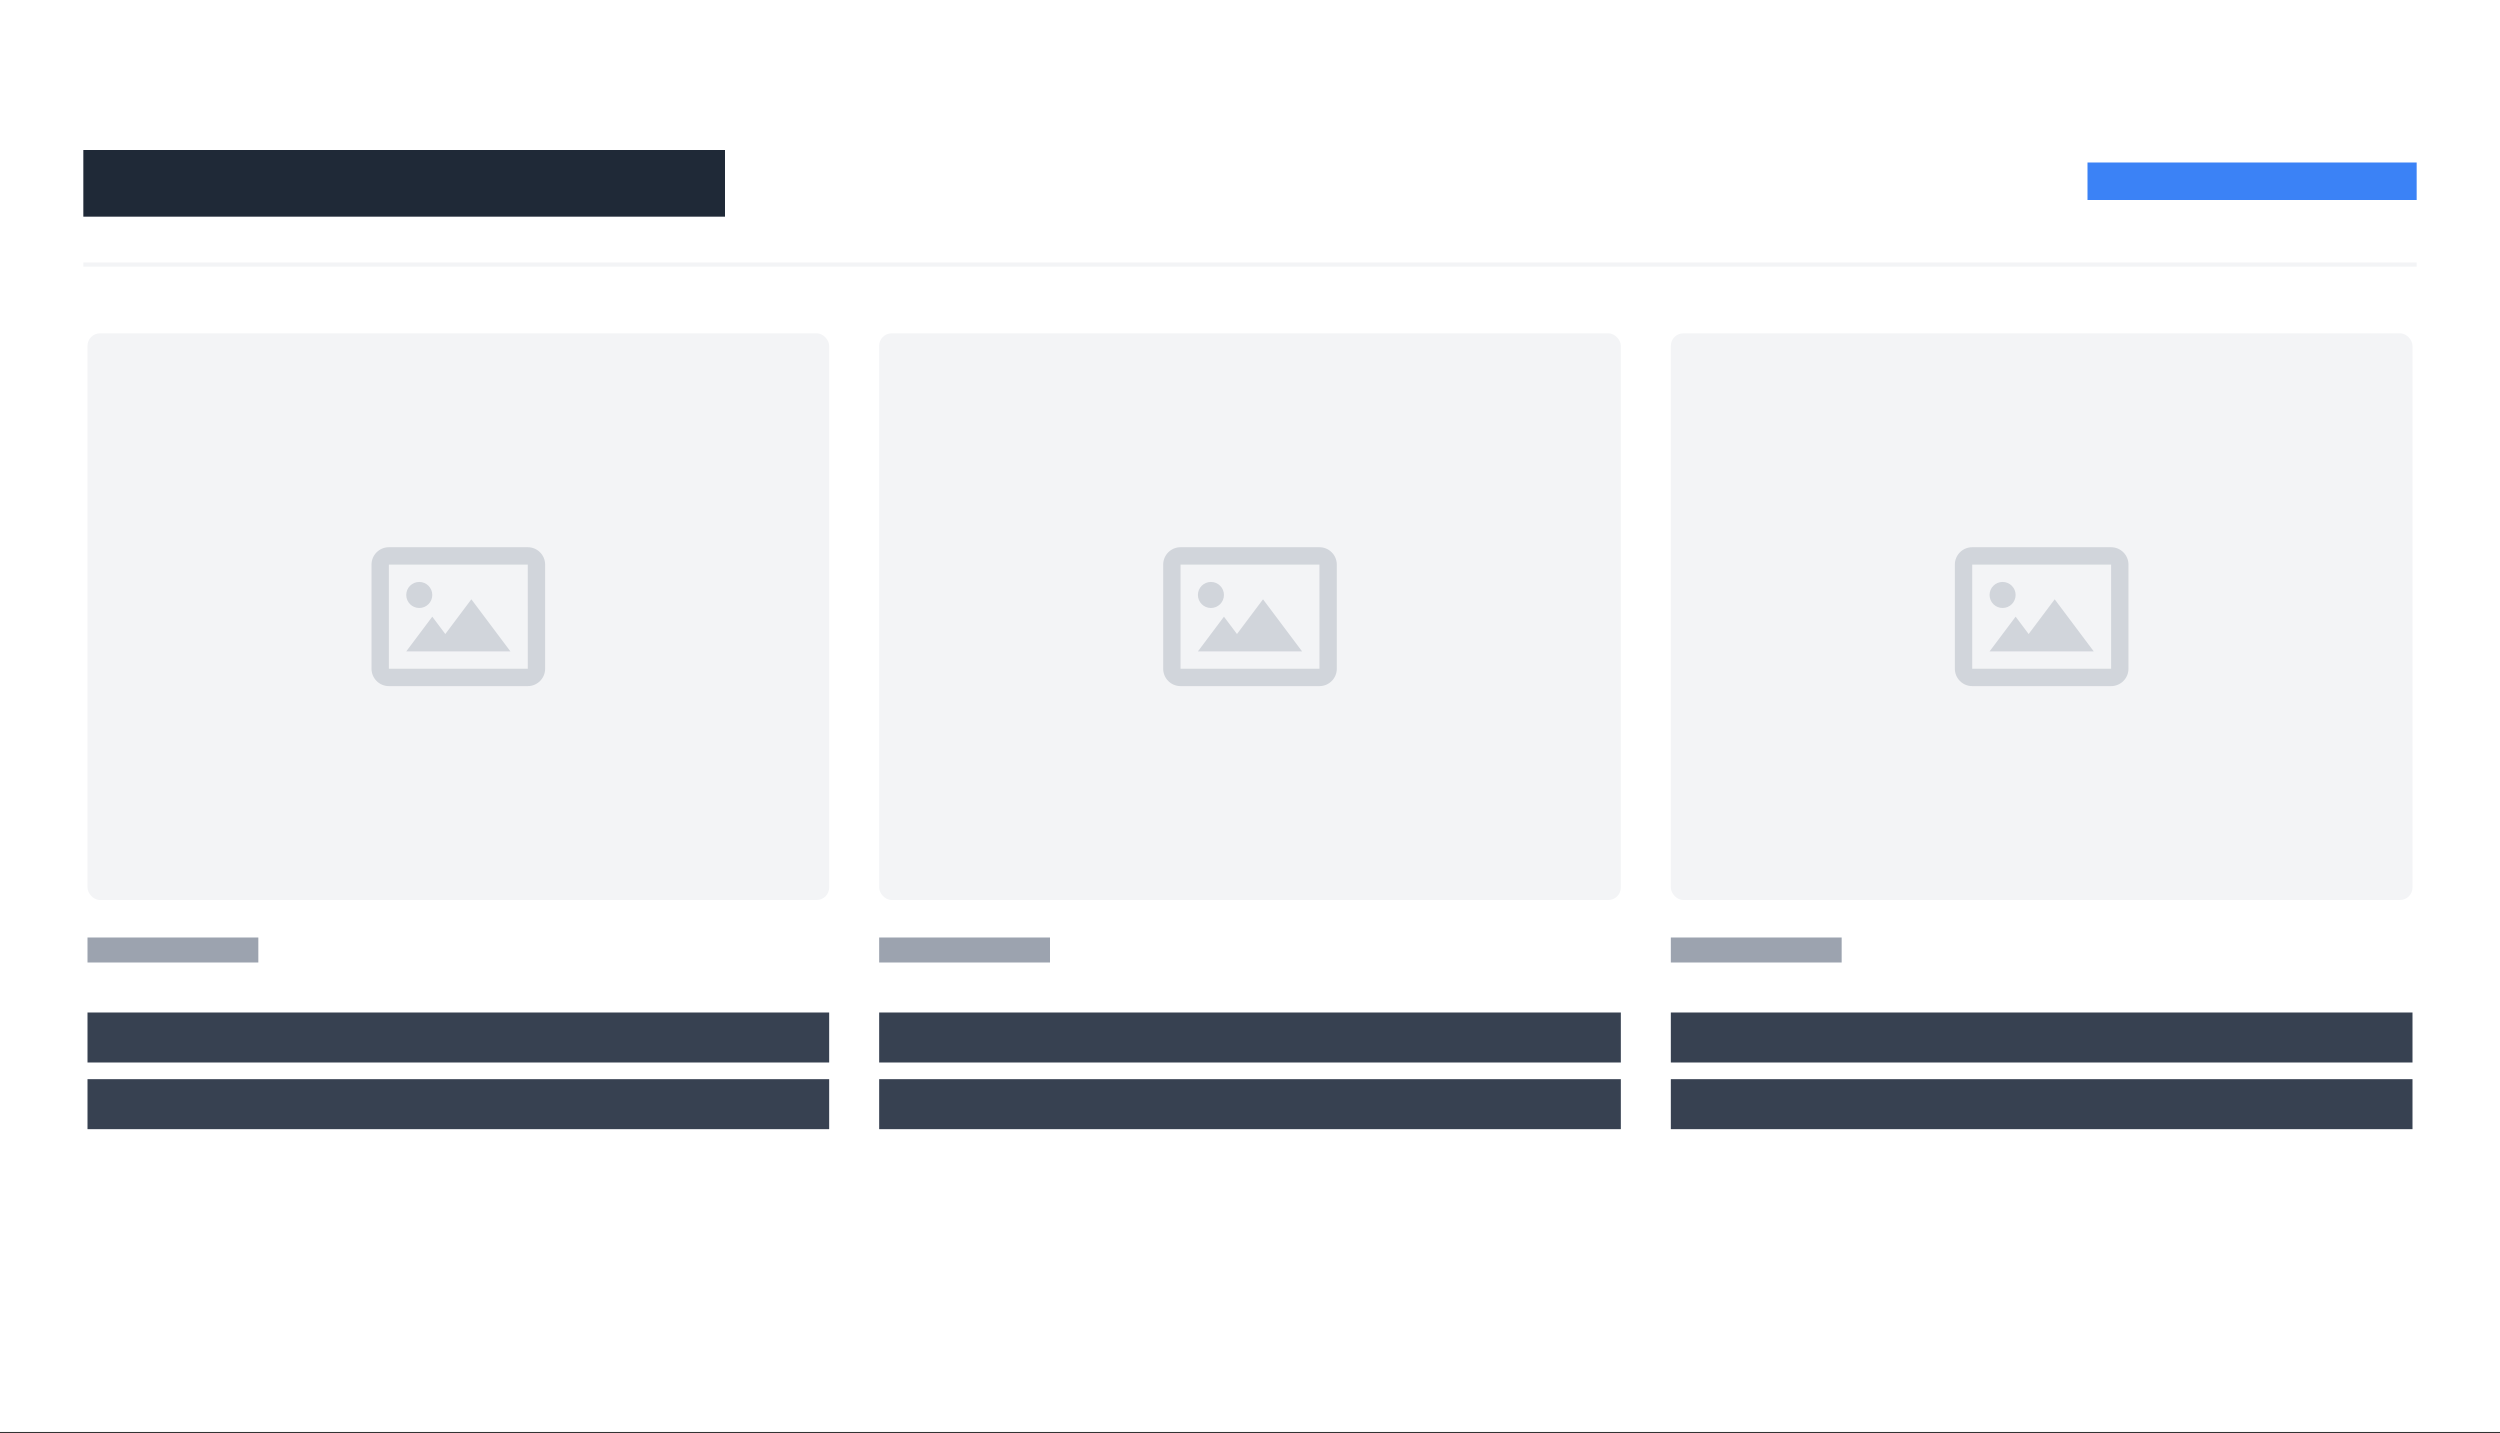 <svg width="600" height="344" viewBox="0 0 600 344" fill="none" xmlns="http://www.w3.org/2000/svg">
<rect x="0" y="0" width="600" height="344" fill="#333333" stroke="none"/>
<rect width="600" height="343.671" fill="white"/>
<rect x="20" y="63" width="560" height="1" fill="#F3F4F6"/>
<rect x="501" y="39" width="79" height="9" fill="#3B82F6"/>
<rect x="20" y="36" width="154" height="16" fill="#1F2937"/>
<rect x="21" y="80" width="178" height="136" rx="3" fill="#F3F4F6"/>
<path d="M100.623 145.917C102.349 145.917 103.748 144.518 103.748 142.792C103.748 141.066 102.349 139.667 100.623 139.667C98.897 139.667 97.498 141.066 97.498 142.792C97.498 144.518 98.897 145.917 100.623 145.917Z" fill="#D1D5DB"/>
<path d="M106.873 152.167L103.748 148L97.498 156.333H122.498L113.123 143.833L106.873 152.167Z" fill="#D1D5DB"/>
<path d="M126.665 131.333H93.331C91.033 131.333 89.165 133.202 89.165 135.5V160.5C89.165 162.798 91.033 164.667 93.331 164.667H126.665C128.962 164.667 130.831 162.798 130.831 160.5V135.5C130.831 133.202 128.962 131.333 126.665 131.333ZM93.331 160.5V135.5H126.665L126.669 160.5H93.331V160.5Z" fill="#D1D5DB"/>
<rect x="21" y="225" width="41" height="6" fill="#9CA3AF"/>
<rect x="21" y="243" width="178" height="12" fill="#374151"/>
<rect x="21" y="259" width="178" height="12" fill="#374151"/>
<rect x="211" y="80" width="178" height="136" rx="3" fill="#F3F4F6"/>
<path d="M290.623 145.917C292.349 145.917 293.748 144.518 293.748 142.792C293.748 141.066 292.349 139.667 290.623 139.667C288.897 139.667 287.498 141.066 287.498 142.792C287.498 144.518 288.897 145.917 290.623 145.917Z" fill="#D1D5DB"/>
<path d="M296.873 152.167L293.748 148L287.498 156.333H312.498L303.123 143.833L296.873 152.167Z" fill="#D1D5DB"/>
<path d="M316.665 131.333H283.331C281.033 131.333 279.165 133.202 279.165 135.5V160.5C279.165 162.798 281.033 164.667 283.331 164.667H316.665C318.962 164.667 320.831 162.798 320.831 160.5V135.5C320.831 133.202 318.962 131.333 316.665 131.333ZM283.331 160.5V135.5H316.665L316.669 160.5H283.331V160.5Z" fill="#D1D5DB"/>
<rect x="211" y="225" width="41" height="6" fill="#9CA3AF"/>
<rect x="211" y="243" width="178" height="12" fill="#374151"/>
<rect x="211" y="259" width="178" height="12" fill="#374151"/>
<rect x="401" y="80" width="178" height="136" rx="3" fill="#F3F4F6"/>
<path d="M480.623 145.917C482.349 145.917 483.748 144.518 483.748 142.792C483.748 141.066 482.349 139.667 480.623 139.667C478.897 139.667 477.498 141.066 477.498 142.792C477.498 144.518 478.897 145.917 480.623 145.917Z" fill="#D1D5DB"/>
<path d="M486.873 152.167L483.748 148L477.498 156.333H502.498L493.123 143.833L486.873 152.167Z" fill="#D1D5DB"/>
<path d="M506.665 131.333H473.331C471.033 131.333 469.165 133.202 469.165 135.5V160.5C469.165 162.798 471.033 164.667 473.331 164.667H506.665C508.962 164.667 510.831 162.798 510.831 160.5V135.5C510.831 133.202 508.962 131.333 506.665 131.333ZM473.331 160.5V135.5H506.665L506.669 160.5H473.331V160.5Z" fill="#D1D5DB"/>
<rect x="401" y="225" width="41" height="6" fill="#9CA3AF"/>
<rect x="401" y="243" width="178" height="12" fill="#374151"/>
<rect x="401" y="259" width="178" height="12" fill="#374151"/>
</svg>
